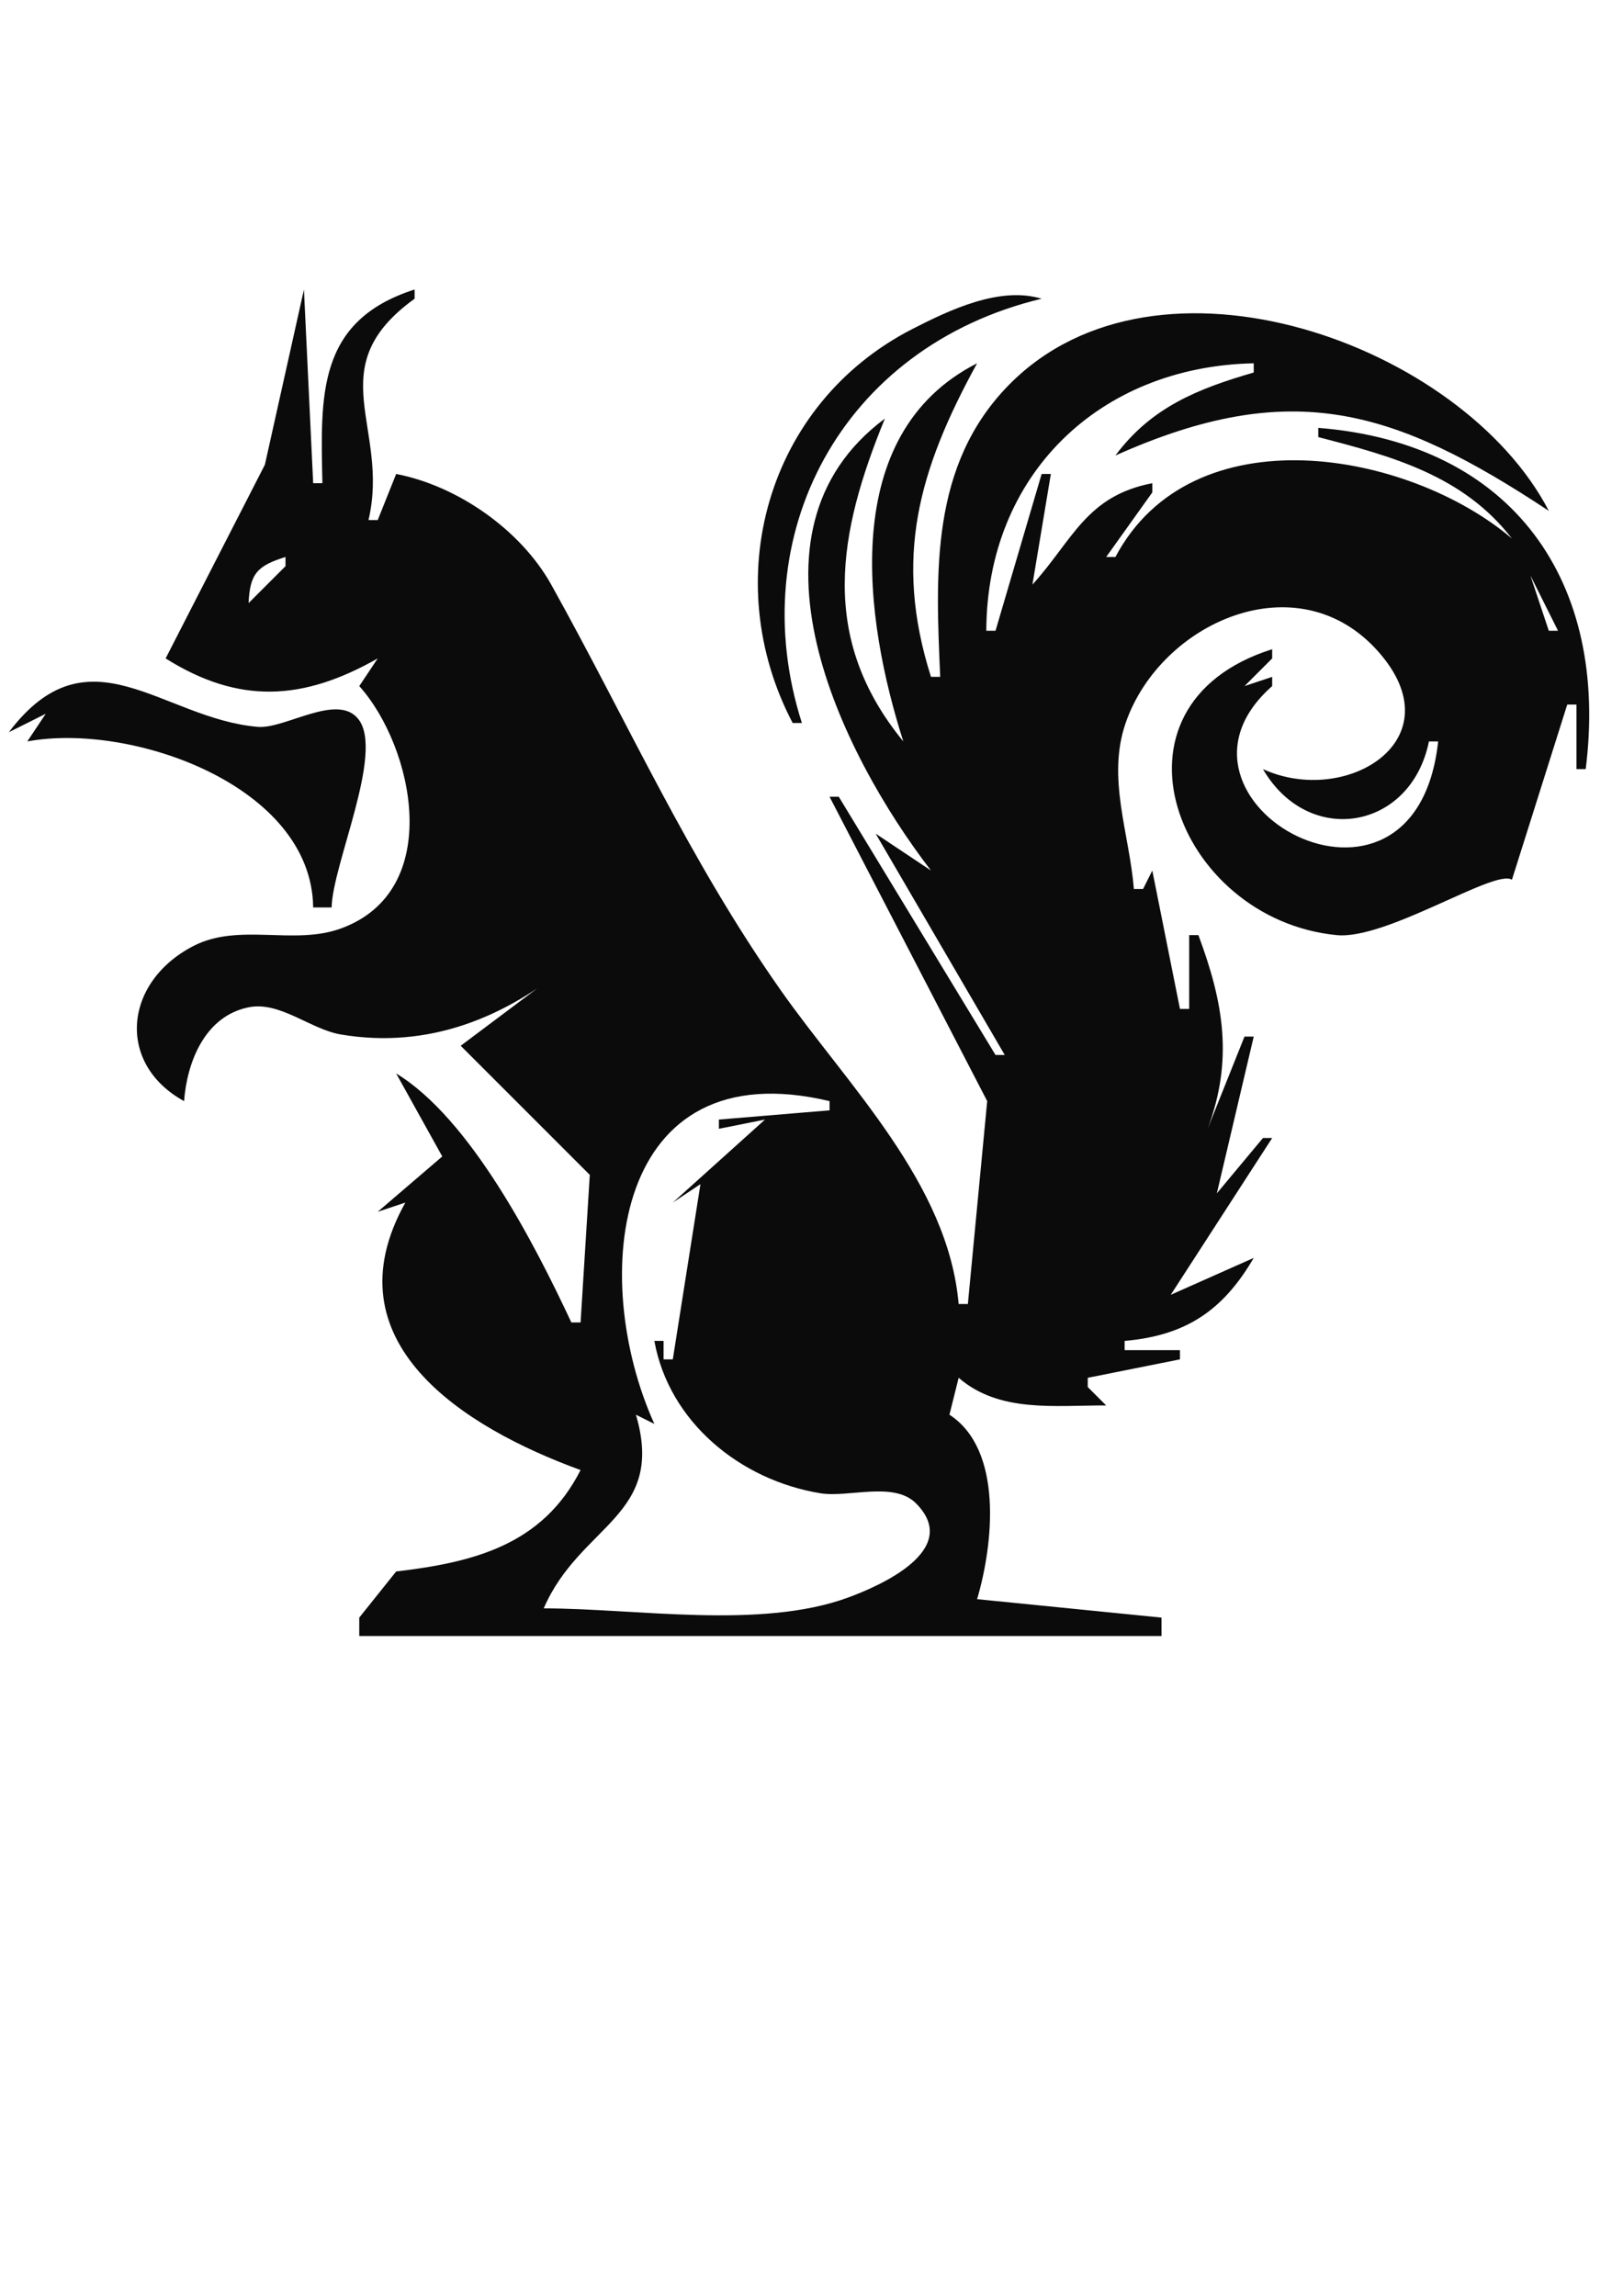 <?xml version="1.0" encoding="UTF-8" standalone="no"?>
<!-- Created with Inkscape (http://www.inkscape.org/) -->

<svg
   width="210mm"
   height="297mm"
   viewBox="0 0 210 297"
   version="1.1"
   id="svg1"
   inkscape:version="1.4.2 (ebf0e940d0, 2025-05-08)"
   sodipodi:docname="glirrel7.svg"
   xmlns:inkscape="http://www.inkscape.org/namespaces/inkscape"
   xmlns:sodipodi="http://sodipodi.sourceforge.net/DTD/sodipodi-0.dtd"
   xmlns="http://www.w3.org/2000/svg"
   xmlns:svg="http://www.w3.org/2000/svg">
  <sodipodi:namedview
     id="namedview1"
     pagecolor="#ffffff"
     bordercolor="#666666"
     borderopacity="1.0"
     inkscape:showpageshadow="2"
     inkscape:pageopacity="0.0"
     inkscape:pagecheckerboard="0"
     inkscape:deskcolor="#d1d1d1"
     inkscape:document-units="mm"
     inkscape:zoom="0.3873913"
     inkscape:cx="352.3569"
     inkscape:cy="551.12233"
     inkscape:window-width="1920"
     inkscape:window-height="1080"
     inkscape:window-x="0"
     inkscape:window-y="0"
     inkscape:window-maximized="1"
     inkscape:current-layer="layer1" />
  <defs
     id="defs1" />
  <g
     inkscape:label="Layer 1"
     inkscape:groupmode="layer"
     id="layer1">
    <path
       d="m 41.714,36.259 1.193,1.193 -1.193,-1.193 M 39.327,37.452 34.272,60.122 21.431,85.177 c 9.506,5.973 17.798,5.482 27.442,0 l -2.386,3.579 c 7.035,7.844 11.092,26.505 -2.426,31.376 -6.085,2.192 -13.155,-0.787 -19.032,2.245 -9.04,4.665 -10.007,15.242 -1.212,20.07 0.378,-5.021 2.666,-10.989 8.353,-12.137 4.048,-0.817 8.009,2.857 11.93,3.517 11.38,1.915 21.336,-2.189 29.828,-9.277 l -14.318,10.738 16.704,16.704 -1.193,19.09 H 73.928 C 69.225,161.021 60.875,144.702 51.259,138.868 l 5.966,10.738 -8.352,7.159 3.579,-1.193 c -10.087,18.008 7.485,29.083 22.669,34.601 -4.943,9.755 -13.918,11.942 -23.863,13.124 l -4.773,5.966 v 2.386 H 150.289 v -2.386 l -23.863,-2.386 c 2.12,-7.173 3.385,-19.337 -3.579,-23.863 l 1.193,-4.773 c 5.284,4.563 12.417,3.543 19.09,3.579 l -2.386,-2.386 v -1.193 l 11.931,-2.386 v -1.193 H 145.516 v -1.193 c 7.897,-0.695 12.713,-3.897 16.704,-10.738 l -10.738,4.773 13.124,-20.283 h -1.193 l -5.966,7.159 4.773,-20.283 h -1.193 l -4.773,11.931 c 3.344,-8.929 2.063,-16.32 -1.193,-25.056 h -1.193 v 9.545 h -1.193 l -3.579,-17.897 -1.193,2.386 h -1.193 c -0.573,-7.197 -3.528,-14.355 -1.063,-21.476 4.512,-13.036 22.238,-20.963 32.641,-9.29 10.214,11.461 -4.135,20.177 -14.874,15.256 5.91,10.156 19.154,7.892 21.476,-3.579 h 1.193 c -2.978,27.411 -38.383,7.722 -21.476,-7.159 v -1.193 l -3.579,1.193 3.579,-3.579 v -1.193 c -23.009,7.266 -12.398,34.97 8.352,36.987 6.467,0.629 20.54,-8.65 22.669,-7.159 l 7.159,-22.669 h 1.193 v 8.352 h 1.193 c 3.055,-24.175 -9.341,-42.136 -34.601,-44.146 v 1.193 c 9.558,2.479 18.753,4.964 25.056,13.124 -13.421,-11.402 -41.356,-16.341 -51.305,2.386 h -1.193 l 5.966,-8.352 v -1.193 c -8.561,1.658 -10.254,7.315 -15.511,13.124 l 2.386,-14.318 h -1.193 l -5.966,20.283 h -1.193 c 0.056,-20.103 14.562,-34.185 34.601,-34.601 v 1.193 c -7.265,2.106 -13.274,4.515 -17.897,10.738 22.778,-10.185 36.076,-6.058 56.077,7.159 -11.189,-21.569 -50.604,-35.852 -69.837,-16.312 -10.256,10.42 -9.483,24.449 -8.91,37.788 h -1.193 c -4.88,-15.395 -1.573,-26.82 5.966,-40.566 -18.086,9.184 -14.555,33.25 -9.545,48.918 -10.96,-13.373 -8.455,-26.963 -2.386,-41.76 -19.832,14.736 -5.689,43.299 5.966,58.463 l -7.159,-4.773 16.704,28.635 h -1.193 l -20.283,-33.408 h -1.193 l 20.398,39.373 -2.501,26.249 h -1.193 C 122.673,153.044 109.697,140.444 101.037,128.13 89.042,111.074 81.331,93.606 71.335,75.651 67.371,68.531 59.185,62.843 51.259,61.315 l -2.386,5.966 H 47.679 C 50.506,55.265 41.241,47.599 53.645,38.645 V 37.452 C 40.952,41.517 41.489,51.235 41.714,62.508 H 40.521 L 39.327,37.452 m 63.236,56.077 h 1.193 c -7.732,-24.18 5.079,-48.665 31.021,-54.884 -5.393,-1.638 -11.859,1.426 -16.704,3.906 -18.968,9.711 -25.177,32.561 -15.511,50.978 m -68.008,-26.249 -4.773,4.773 4.773,-4.773 m 2.386,4.773 v 1.193 l -4.773,4.773 c 0.165,-3.821 1.121,-4.821 4.773,-5.966 m 161.073,2.386 3.579,7.159 H 200.4 l -2.386,-7.159 M 1.147,94.722 5.92,92.336 3.534,95.915 C 16.976,93.42 40.334,101.633 40.521,117.392 h 2.386 c 0.119,-5.585 6.79,-19.978 3.498,-24.314 -2.688,-3.541 -9.493,1.254 -13.043,0.954 C 20.956,92.982 11.504,81.006 1.147,94.722 m 116.927,1.193 -1.193,1.193 1.193,-1.193 m 77.156,13.92 -0.398,0.795 0.398,-0.795 m -87.894,32.612 v 1.193 l -14.318,1.193 v 1.193 l 5.966,-1.193 -11.931,10.738 3.579,-2.386 -3.579,22.669 h -1.193 v -2.386 h -1.193 c 1.899,10.487 11.09,18.002 21.476,19.708 3.656,0.6 9.507,-1.59 12.386,1.313 5.989,6.037 -4.751,10.697 -8.808,12.184 -11.347,4.159 -27.365,1.397 -39.372,1.397 4.716,-10.908 15.821,-11.902 11.931,-25.056 l 2.386,1.193 C 76.082,165.201 79.333,135.78 107.336,142.447 m -53.691,11.931 -1.193,1.193 1.193,-1.193 m 29.828,17.897 1.193,1.193 -1.193,-1.193 m 1.193,11.931 1.193,1.193 -1.193,-1.193"
       style="fill:#0b0b0b;stroke:none;stroke-width:1.193"
       id="path1" />
  </g>
</svg>
